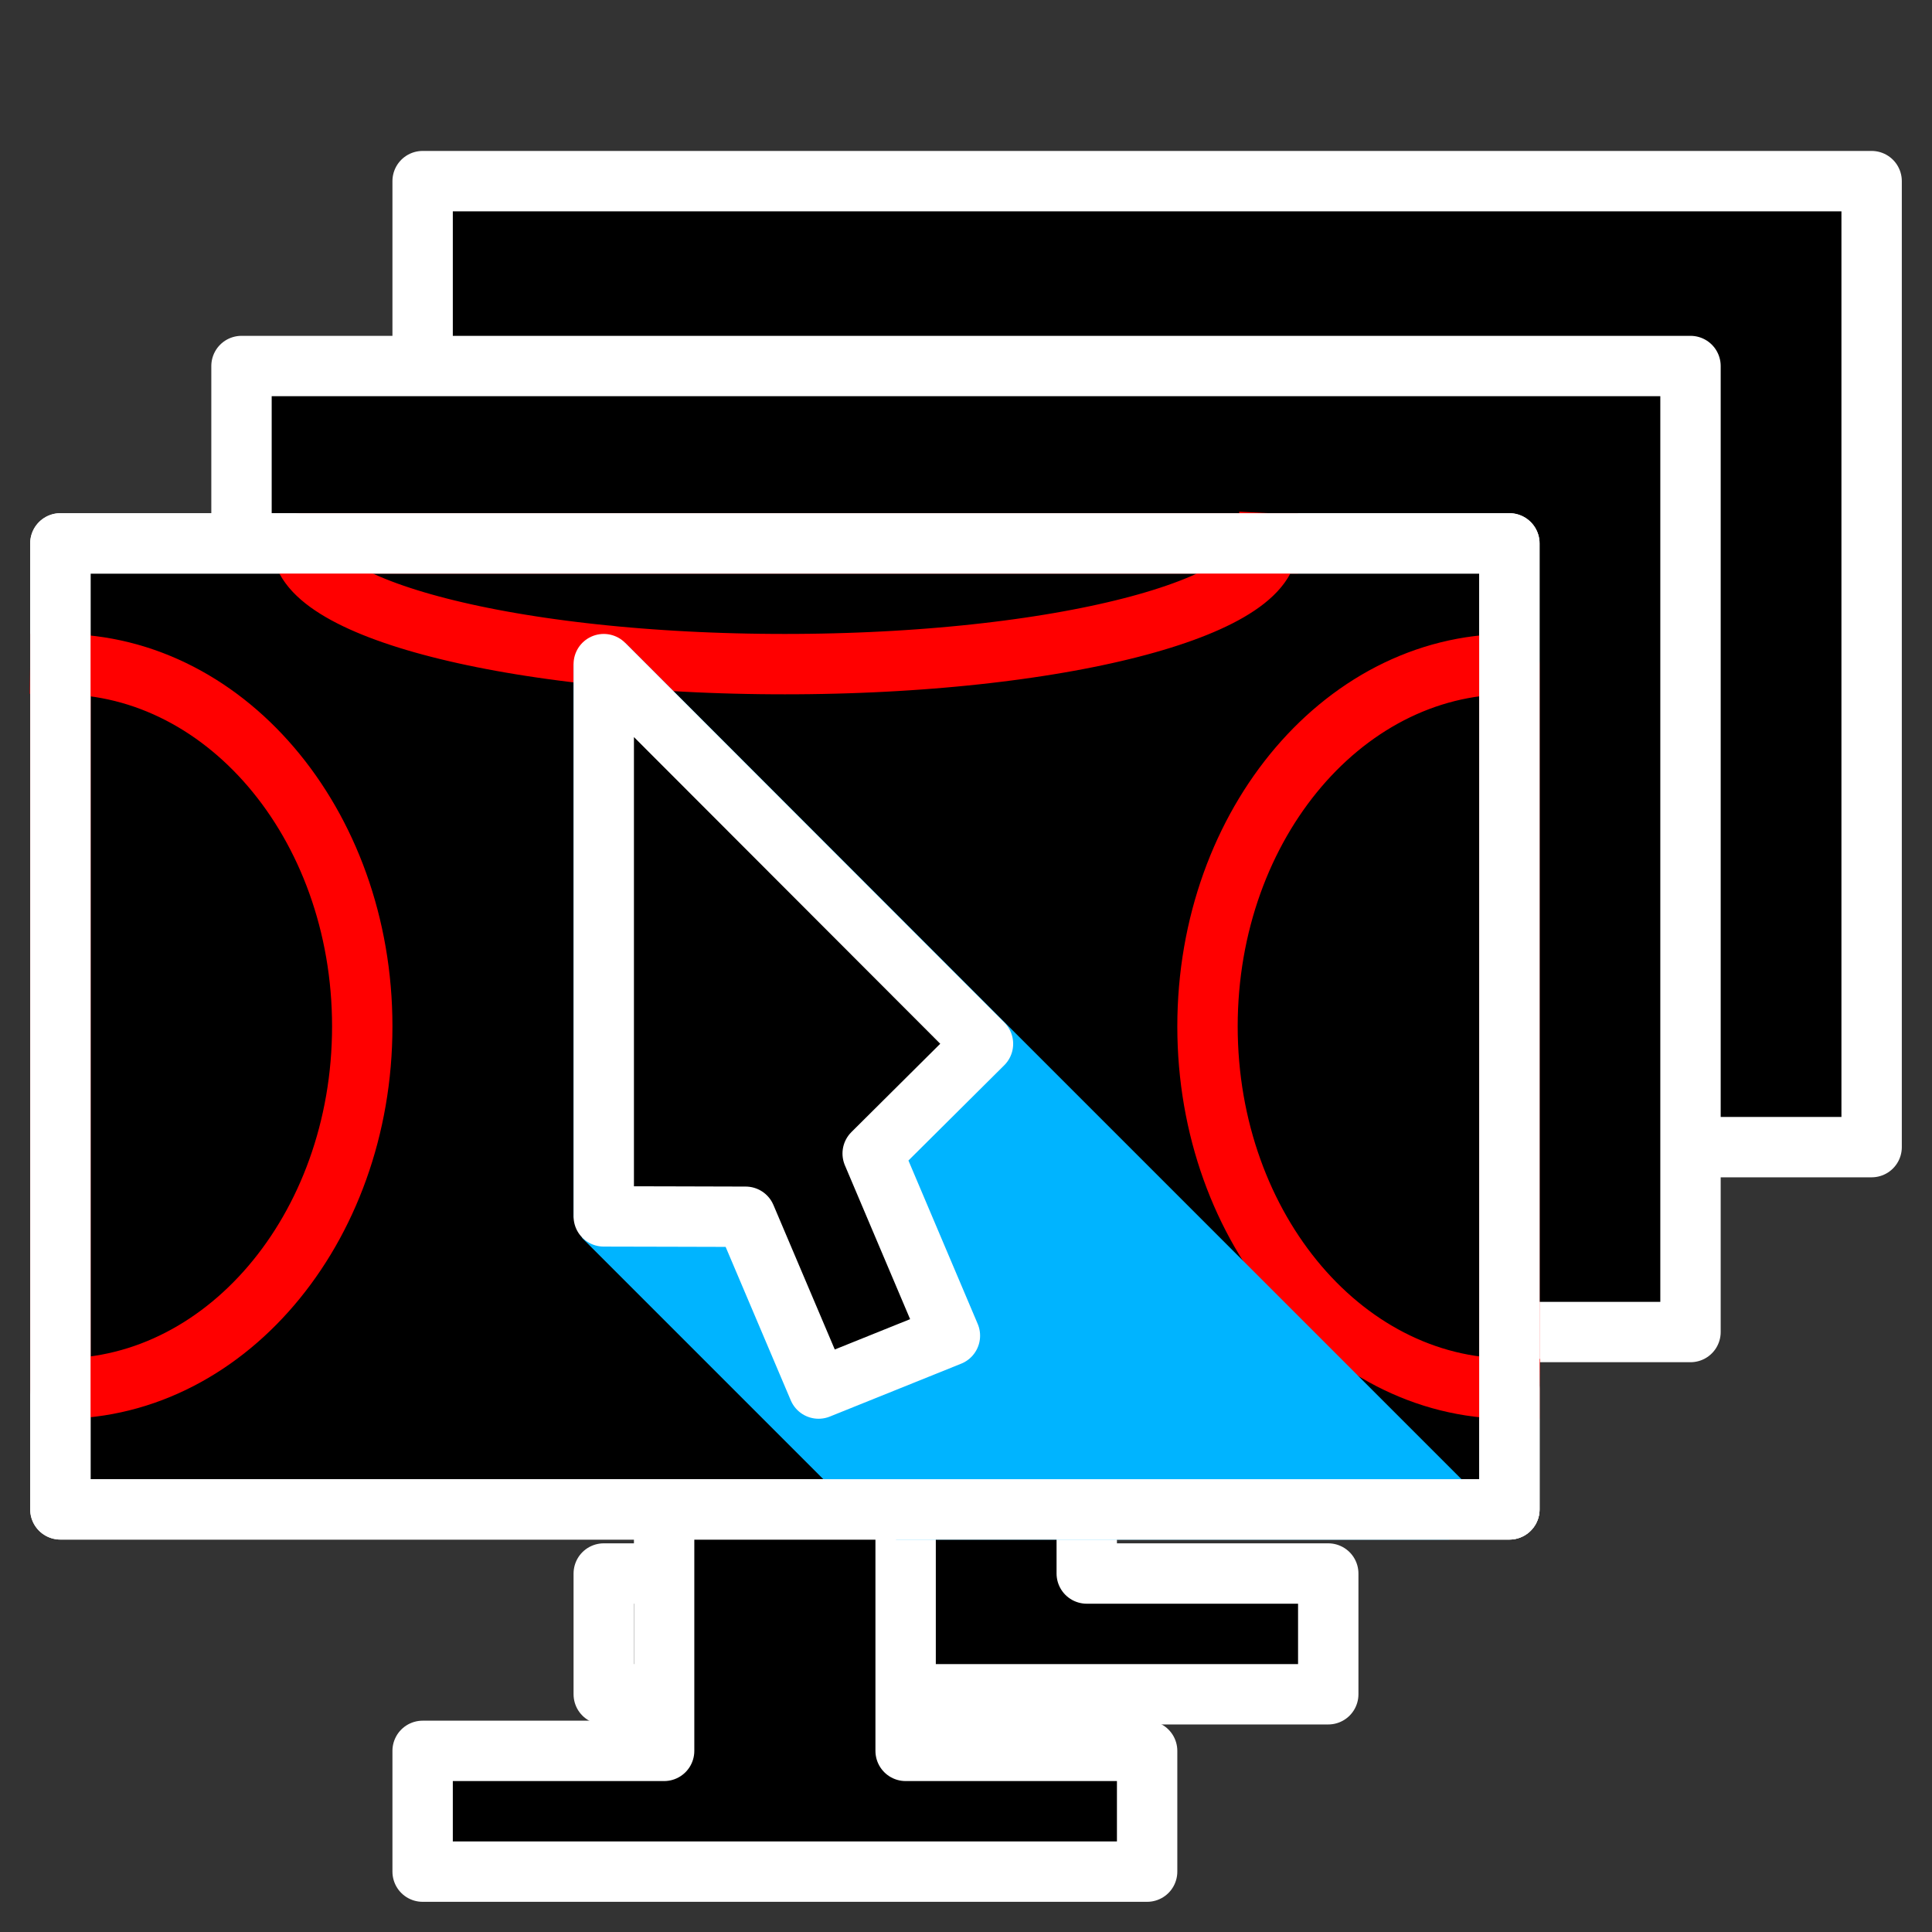 <?xml version="1.0" standalone="no"?>
<!DOCTYPE svg PUBLIC "-//W3C//DTD SVG 20010904//EN" "http://www.w3.org/TR/2001/REC-SVG-20010904/DTD/svg10.dtd">
<!-- Created using Krita: http://krita.org -->
<svg xmlns="http://www.w3.org/2000/svg" 
    xmlns:xlink="http://www.w3.org/1999/xlink"
    xmlns:krita="http://krita.org/namespaces/svg/krita"
    xmlns:sodipodi="http://sodipodi.sourceforge.net/DTD/sodipodi-0.dtd"
    width="737.28pt"
    height="737.28pt"
    viewBox="0 0 737.28 737.28">
<rect x="0" y="0" width="737.28" height="737.28" fill="#333333" stroke="none"/>
<defs/>
<path id="shape0" transform="matrix(1 0 0 1 161.28 69.12)" fill="#000000" fill-rule="evenodd" stroke="#ffffff" stroke-width="23.04" stroke-linecap="square" stroke-linejoin="round" d="M0 0L1.42109e-14 368.64L552.96 368.64L552.96 2.84217e-14Z"/><path id="shape1" transform="matrix(1 0 0 1 299.52 437.76)" fill="#000000" fill-rule="evenodd" stroke="#ffffff" stroke-width="23.04" stroke-linecap="square" stroke-linejoin="round" d="M92.16 0L92.16 92.16L0 92.16L0 138.24L276.48 138.24L276.48 92.16L184.32 92.16L184.32 0Z"/><path id="shape01" transform="matrix(1 0 0 1 92.16 139.68)" fill="#000000" fill-rule="evenodd" stroke="#ffffff" stroke-width="23.04" stroke-linecap="square" stroke-linejoin="round" d="M0 0L1.42109e-14 368.64L552.96 368.64L552.96 2.84217e-14Z"/><path id="shape11" transform="matrix(1 0 0 1 230.4 508.32)" fill="#000000" fill-rule="evenodd" stroke="#ffffff" stroke-width="23.04" stroke-linecap="square" stroke-linejoin="round" d="M92.16 0L92.16 92.16L0 92.16L0 138.24L276.48 138.24L276.48 92.16L184.32 92.16L184.32 0Z"/><path id="shape02" transform="matrix(1 0 0 1 23.04 207.36)" fill="#000000" fill-rule="evenodd" stroke="#ffffff" stroke-width="23.04" stroke-linecap="square" stroke-linejoin="round" d="M0 0L1.42109e-14 368.64L552.96 368.64L552.96 2.84217e-14Z"/><path id="shape12" transform="matrix(1 0 0 1 161.28 576)" fill="#000000" fill-rule="evenodd" stroke="#ffffff" stroke-width="23.04" stroke-linecap="square" stroke-linejoin="round" d="M92.16 0L92.16 92.16L0 92.16L0 138.24L276.48 138.24L276.48 92.16L184.32 92.16L184.32 0Z"/><path id="shape03" transform="matrix(1 0 0 1 23.04 253.44)" fill="none" stroke="#ff0000" stroke-width="23.04" stroke-linecap="square" stroke-linejoin="round" d="M0 0L0 276.48L3.02 276.433L6.022 276.294L9.003 276.064L11.963 275.744L14.901 275.334L17.816 274.837L20.707 274.253L23.574 273.583L26.414 272.829L29.228 271.992L32.014 271.072L34.772 270.071L37.5 268.991L40.197 267.831L42.863 266.594L45.496 265.281L48.096 263.892L50.662 262.429L53.193 260.893L55.687 259.285L58.144 257.606L60.562 255.858L62.942 254.041L65.282 252.156L67.581 250.206L69.838 248.19L72.052 246.11L74.222 243.968L76.347 241.763L78.427 239.499L80.46 237.174L82.445 234.792L84.382 232.352L86.27 229.857L88.106 227.306L89.892 224.702L91.625 222.045L93.305 219.337L94.93 216.578L96.501 213.771L98.015 210.915L99.472 208.012L100.871 205.064L102.211 202.071L103.491 199.034L104.71 195.956L105.867 192.836L106.962 189.675L107.993 186.476L108.959 183.24L109.859 179.966L110.693 176.657L111.46 173.314L112.157 169.937L112.786 166.528L113.344 163.089L113.831 159.619L114.245 156.121L114.586 152.595L114.853 149.043L115.045 145.466L115.161 141.864L115.2 138.24L115.161 134.616L115.045 131.014L114.853 127.437L114.586 123.885L114.245 120.359L113.831 116.861L113.344 113.391L112.786 109.952L112.157 106.543L111.46 103.166L110.693 99.823L109.859 96.514L108.959 93.24L107.993 90.004L106.962 86.805L105.867 83.644L104.71 80.524L103.491 77.446L102.211 74.409L100.871 71.416L99.472 68.468L98.015 65.565L96.501 62.709L94.93 59.902L93.305 57.143L91.625 54.435L89.892 51.778L88.106 49.174L86.27 46.623L84.382 44.128L82.445 41.688L80.46 39.306L78.427 36.981L76.347 34.717L74.222 32.512L72.052 30.37L69.838 28.29L67.581 26.274L65.282 24.324L62.942 22.439L60.562 20.622L58.144 18.874L55.687 17.195L53.193 15.587L50.662 14.051L48.096 12.588L45.496 11.199L42.863 9.886L40.197 8.649L37.5 7.489L34.772 6.409L32.014 5.408L29.228 4.488L26.414 3.651L23.574 2.897L20.707 2.227L17.816 1.643L14.901 1.146L11.963 0.736L9.003 0.416L6.022 0.186L3.02 0.047L0 0"/><path id="shape13" transform="matrix(1 0 0 1 115.2 207.36)" fill="none" stroke="#ff0000" stroke-width="23.04" stroke-linecap="square" stroke-linejoin="round" d="M368.64 0L0 0L0.062 1.208L0.247 2.409L0.555 3.601L0.982 4.785L1.528 5.96L2.191 7.126L2.97 8.283L3.863 9.429L4.868 10.566L5.985 11.691L7.211 12.806L8.545 13.909L9.986 15L11.532 16.079L13.181 17.145L14.932 18.199L16.784 19.239L18.734 20.265L20.783 21.277L22.927 22.275L25.165 23.257L27.496 24.225L29.919 25.177L32.432 26.113L35.032 27.032L37.72 27.935L40.493 28.821L43.35 29.689L46.289 30.539L49.308 31.371L52.407 32.184L55.584 32.978L58.837 33.753L62.164 34.508L65.565 35.243L69.037 35.957L72.58 36.65L76.191 37.322L79.869 37.972L83.612 38.6L87.42 39.206L91.29 39.789L95.221 40.348L99.212 40.884L103.261 41.396L107.366 41.884L111.526 42.347L115.739 42.785L120.005 43.197L124.321 43.584L128.685 43.944L133.097 44.277L137.555 44.584L142.057 44.863L146.602 45.114L151.188 45.338L155.814 45.532L160.478 45.698L165.179 45.835L169.916 45.941L174.685 46.018L179.487 46.064L184.32 46.08L189.153 46.064L193.955 46.018L198.724 45.941L203.461 45.835L208.162 45.698L212.826 45.532L217.452 45.338L222.038 45.114L226.583 44.863L231.085 44.584L235.543 44.277L239.955 43.944L244.319 43.584L248.635 43.197L252.901 42.785L257.114 42.347L261.274 41.884L265.379 41.396L269.428 40.884L273.419 40.348L277.35 39.789L281.22 39.206L285.028 38.6L288.771 37.972L292.449 37.322L296.06 36.65L299.603 35.957L303.075 35.243L306.476 34.508L309.803 33.753L313.056 32.978L316.233 32.184L319.332 31.371L322.351 30.539L325.29 29.689L328.147 28.821L330.92 27.935L333.608 27.032L336.208 26.113L338.721 25.177L341.144 24.225L343.475 23.257L345.713 22.275L347.857 21.277L349.906 20.265L351.856 19.239L353.708 18.199L355.459 17.145L357.108 16.079L358.654 15L360.095 13.909L361.429 12.806L362.655 11.691L363.772 10.566L364.777 9.429L365.67 8.283L366.449 7.126L367.112 5.96L367.658 4.785L368.085 3.601L368.393 2.409L368.578 1.208L368.64 0"/><path id="shape2" transform="matrix(1 0 0 1 460.8 253.44)" fill="none" stroke="#ff0000" stroke-width="23.04" stroke-linecap="square" stroke-linejoin="round" d="M115.2 276.48L115.2 0L115.2 0L112.18 0.047L109.178 0.186L106.197 0.416L103.237 0.736L100.299 1.146L97.384 1.643L94.493 2.227L91.626 2.897L88.786 3.651L85.972 4.488L83.186 5.408L80.428 6.409L77.7 7.489L75.003 8.649L72.337 9.886L69.704 11.199L67.104 12.588L64.538 14.051L62.008 15.587L59.513 17.195L57.056 18.874L54.637 20.622L52.258 22.439L49.918 24.324L47.619 26.274L45.362 28.29L43.148 30.37L40.978 32.512L38.853 34.717L36.773 36.981L34.74 39.306L32.755 41.688L30.818 44.128L28.93 46.623L27.094 49.174L25.308 51.778L23.575 54.435L21.895 57.143L20.27 59.902L18.699 62.709L17.185 65.565L15.728 68.468L14.329 71.416L12.989 74.409L11.709 77.446L10.49 80.524L9.333 83.644L8.238 86.805L7.207 90.004L6.241 93.24L5.341 96.514L4.507 99.823L3.74 103.166L3.043 106.543L2.414 109.952L1.856 113.391L1.369 116.861L0.955 120.359L0.614 123.885L0.347 127.437L0.155 131.014L0.039 134.616L0 138.24L0.039 141.864L0.155 145.466L0.347 149.043L0.614 152.595L0.955 156.121L1.369 159.619L1.856 163.089L2.414 166.528L3.043 169.937L3.74 173.314L4.507 176.657L5.341 179.966L6.241 183.24L7.207 186.476L8.238 189.675L9.333 192.836L10.49 195.956L11.709 199.034L12.989 202.071L14.329 205.064L15.728 208.012L17.185 210.915L18.699 213.771L20.27 216.578L21.895 219.337L23.575 222.045L25.308 224.702L27.094 227.306L28.93 229.857L30.818 232.352L32.755 234.792L34.74 237.174L36.773 239.499L38.853 241.763L40.978 243.968L43.148 246.11L45.362 248.19L47.619 250.206L49.918 252.156L52.258 254.041L54.637 255.858L57.056 257.606L59.513 259.285L62.008 260.893L64.538 262.429L67.104 263.892L69.704 265.281L72.337 266.594L75.003 267.831L77.7 268.991L80.428 270.071L83.186 271.072L85.972 271.992L88.786 272.829L91.626 273.583L94.493 274.253L97.384 274.837L100.299 275.334L103.237 275.744L106.197 276.064L109.178 276.294L112.18 276.433L115.2 276.48L115.2 276.48"/><path id="shape04" transform="matrix(1 0 0 1 230.4 253.44)" fill="#00b4ff" fill-rule="evenodd" stroke="#00b4ff" stroke-width="23.04" stroke-linecap="square" stroke-linejoin="bevel" d="M0 0L322.56 322.56L111.611 322.571L0 210.96Z"/><path id="shape05" transform="matrix(1 0 0 1 23.04 207.36)" fill="none" stroke="#ffffff" stroke-width="23.04" stroke-linecap="square" stroke-linejoin="round" d="M0 0L1.42109e-14 368.64C184.32 368.64 368.64 368.64 552.96 368.64L552.96 2.84217e-14Z"/><path id="shape06" transform="matrix(1 0 0 1 230.4 253.44)" fill="#000000" fill-rule="evenodd" stroke="#ffffff" stroke-width="23.04" stroke-linecap="round" stroke-linejoin="round" d="M0 0L0 210.756C14.16 210.741 36.802 210.884 54.146 210.892L81.975 276.455L132.097 256.275L102.626 186.755L144.719 144.9Z"/>
</svg>
